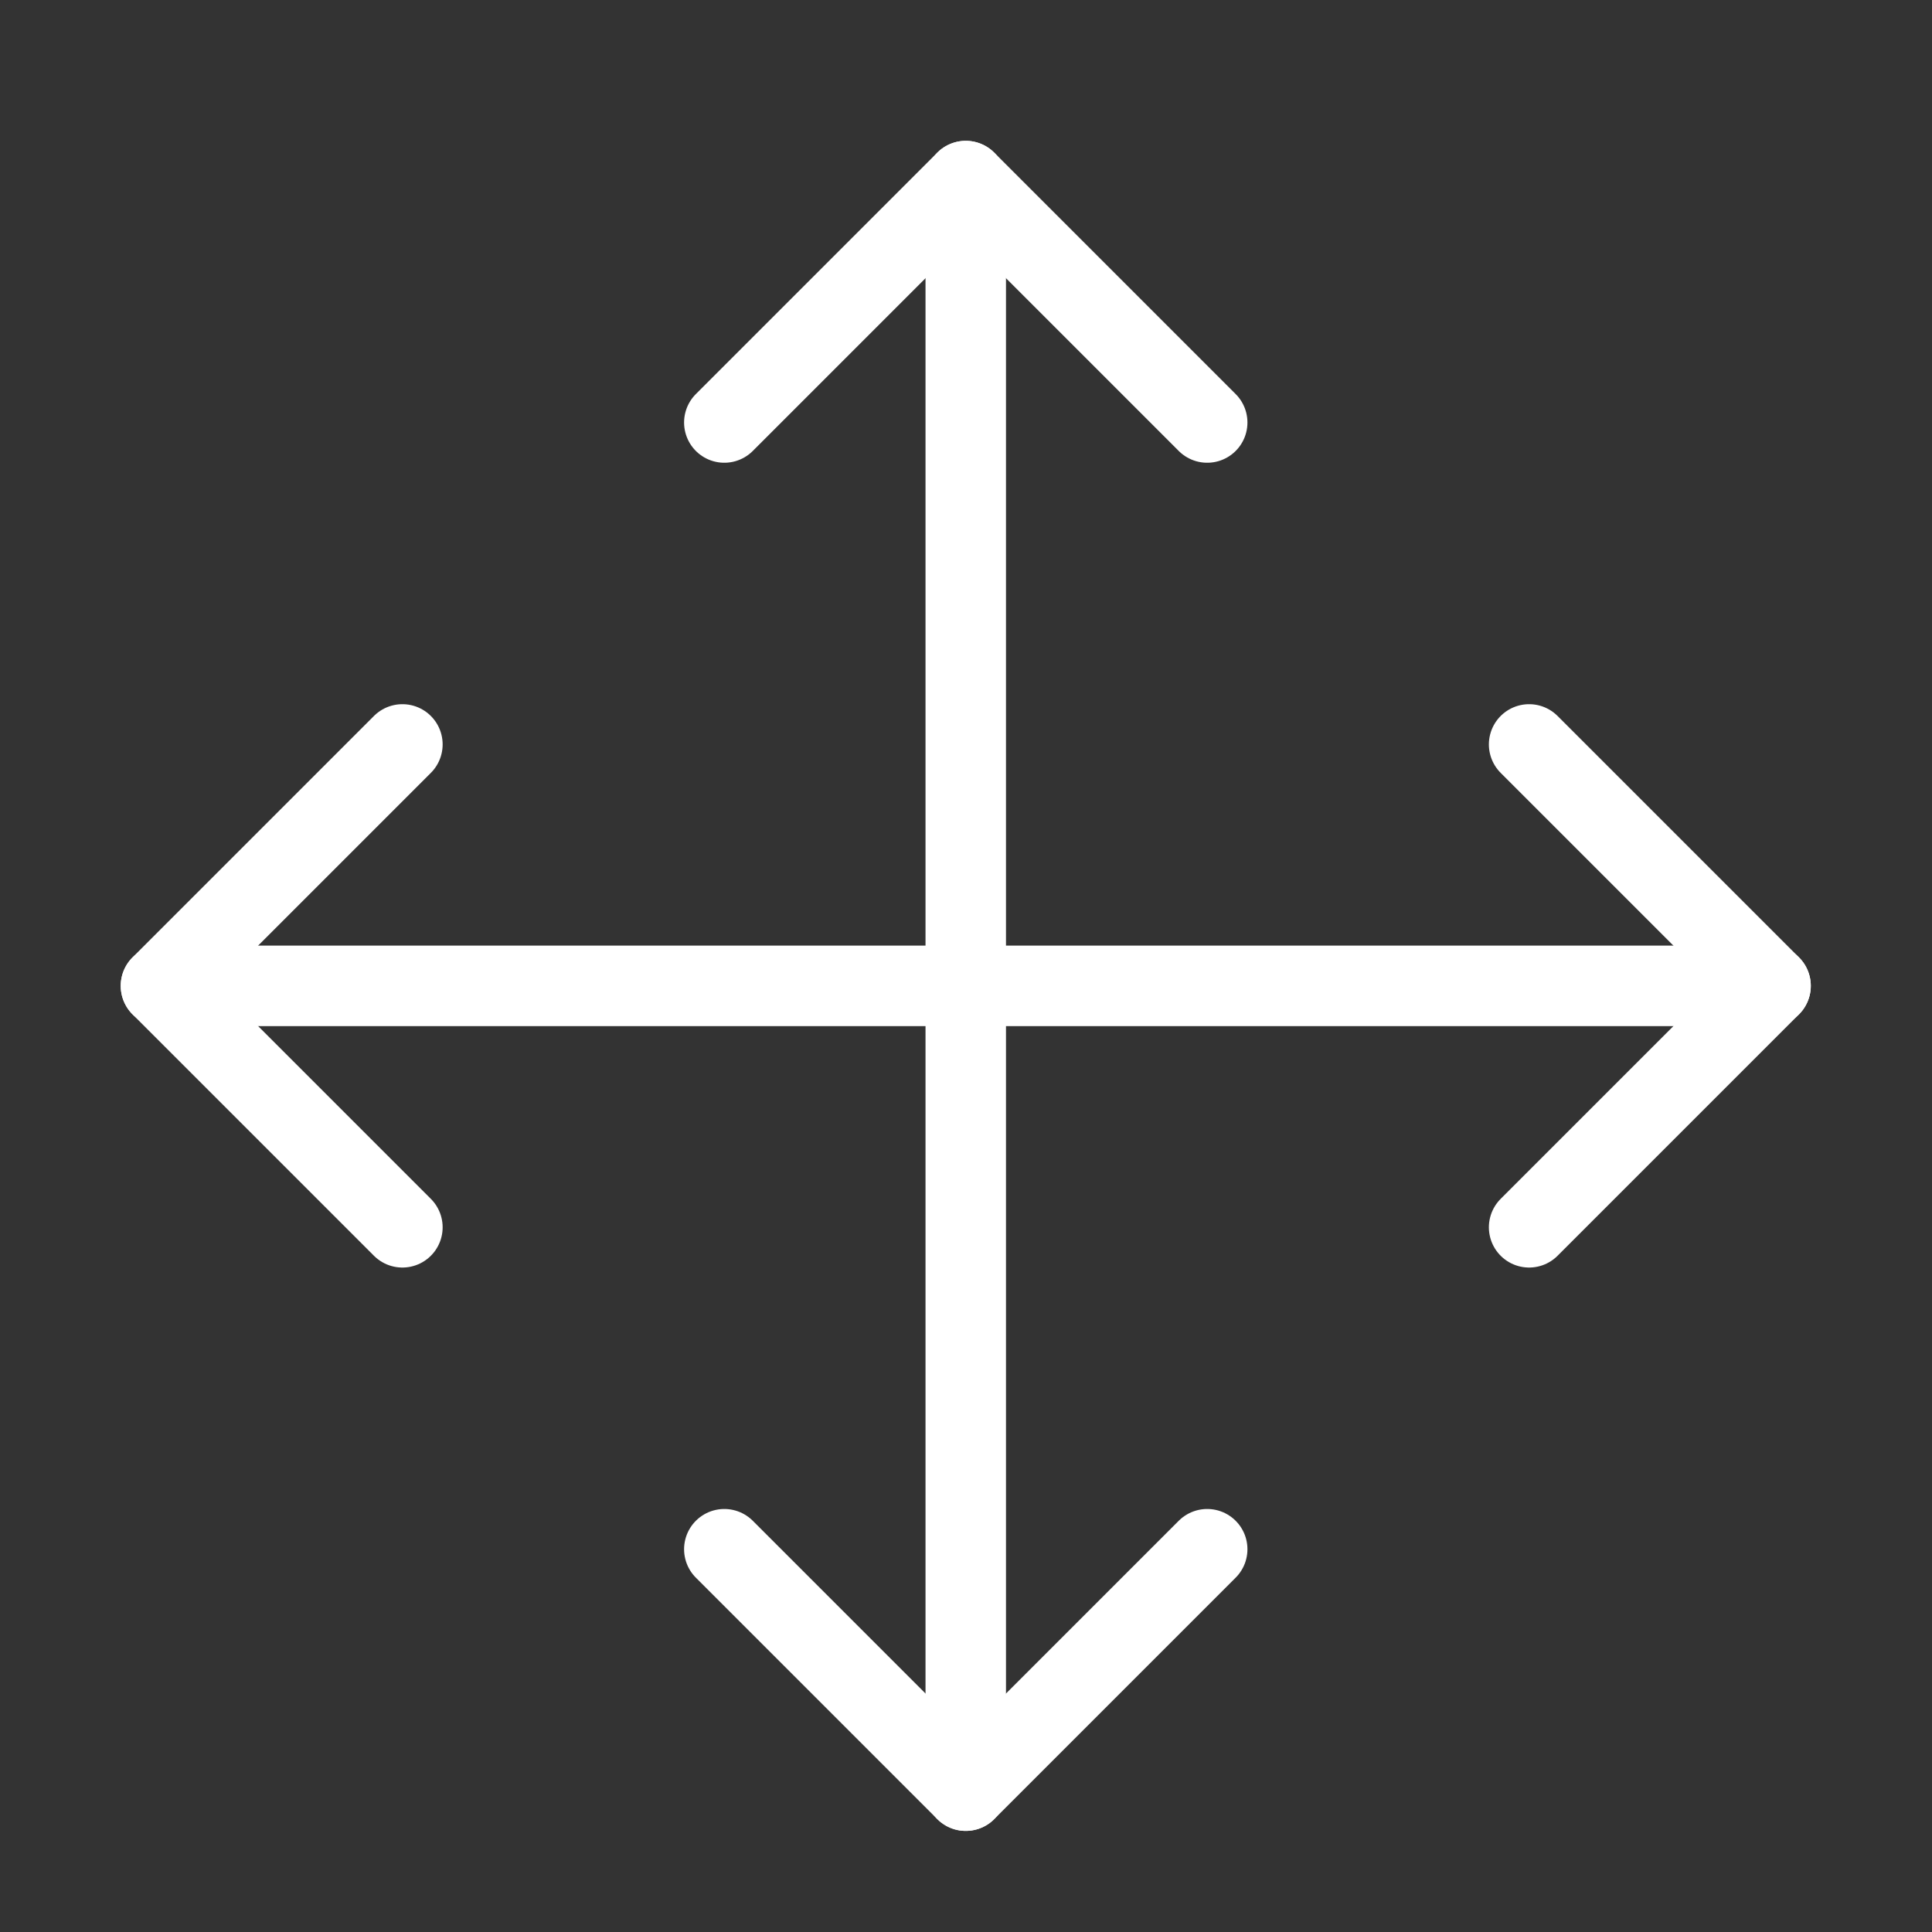 <?xml version="1.0" encoding="UTF-8" standalone="no"?>
<!-- Created with Inkscape (http://www.inkscape.org/) -->

<svg
   width="32"
   height="32"
   viewBox="0 0 32 32"
   version="1.1"
   id="svg5"
   inkscape:version="1.1.2 (b8e25be833, 2022-02-05)"
   sodipodi:docname="icons.svg"
   inkscape:export-filename="E:\~~praca\CGE\new icons\move.png"
   inkscape:export-xdpi="96"
   inkscape:export-ydpi="96"
   xmlns:inkscape="http://www.inkscape.org/namespaces/inkscape"
   xmlns:sodipodi="http://sodipodi.sourceforge.net/DTD/sodipodi-0.dtd"
   xmlns="http://www.w3.org/2000/svg"
   xmlns:svg="http://www.w3.org/2000/svg">
  <rect x="0" y="0" width="32" height="32" fill="#333333" stroke="none"/>
  <sodipodi:namedview
     id="namedview7"
     pagecolor="#505050"
     bordercolor="#eeeeee"
     borderopacity="1"
     inkscape:pageshadow="0"
     inkscape:pageopacity="0"
     inkscape:pagecheckerboard="0"
     inkscape:document-units="px"
     showgrid="true"
     inkscape:snap-bbox="false"
     inkscape:bbox-paths="false"
     inkscape:bbox-nodes="false"
     inkscape:snap-bbox-edge-midpoints="false"
     inkscape:snap-bbox-midpoints="false"
     inkscape:snap-global="false"
     inkscape:zoom="10.171875"
     inkscape:cx="17.843318"
     inkscape:cy="11.797235"
     inkscape:window-width="1600"
     inkscape:window-height="837"
     inkscape:window-x="-8"
     inkscape:window-y="-8"
     inkscape:window-maximized="1"
     inkscape:current-layer="layer5">
    <inkscape:grid
       type="xygrid"
       id="grid850" />
  </sodipodi:namedview>
  <defs
     id="defs2" />
  <g
     inkscape:label="move"
     inkscape:groupmode="layer"
     id="layer1"
     style="display:inline">
    <g
       style="fill:none;stroke:#ffffff;stroke-width:1;stroke-linecap:round;stroke-linejoin:round"
       id="g848"
       transform="matrix(1.333,0,0,1.333,4e-7,0.333)">
      <polyline
         points="5 9 2 12 5 15"
         id="polyline824" />
      <polyline
         points="9 5 12 2 15 5"
         id="polyline826" />
      <polyline
         points="15 19 12 22 9 19"
         id="polyline828" />
      <polyline
         points="19 9 22 12 19 15"
         id="polyline830" />
      <line
         x1="2"
         y1="12"
         x2="22"
         y2="12"
         id="line832" />
      <line
         x1="12"
         y1="2"
         x2="12"
         y2="22"
         id="line834" />
    </g>
  </g>
  <g
     inkscape:groupmode="layer"
     id="layer2"
     inkscape:label="rotate"
     style="display:none">
    <g
       style="fill:none;stroke:#ffffff;stroke-width:1;stroke-linecap:round;stroke-linejoin:round"
       id="g1324"
       transform="matrix(1.303,0,0,1.358,0.384,-0.327)">
      <polyline
         points="1 4 1 10 7 10"
         id="polyline1309" />
      <polyline
         points="23 20 23 14 17 14"
         id="polyline1311" />
      <path
         d="M 20.49,9 A 9,9 0 0 0 5.64,5.64 L 1,10 m 22,4 -4.64,4.36 A 9,9 0 0 1 3.51,15"
         id="path1313" />
    </g>
  </g>
  <g
     inkscape:groupmode="layer"
     id="layer3"
     inkscape:label="scale"
     style="display:none">
    <g
       style="fill:none;stroke:#ffffff;stroke-width:1;stroke-linecap:round;stroke-linejoin:round"
       id="g1336"
       transform="matrix(1.468,0,0,1.468,-1.491,-1.59)">
      <path
         d="M 8,3 V 6 A 2,2 0 0 1 6,8 H 3 M 21,8 H 18 A 2,2 0 0 1 16,6 V 3 m 0,18 v -3 a 2,2 0 0 1 2,-2 h 3 M 3,16 h 3 a 2,2 0 0 1 2,2 v 3"
         id="path1327" />
    </g>
  </g>
  <g
     inkscape:groupmode="layer"
     id="layer4"
     inkscape:label="select"
     style="display:none">
    <g
       style="fill:none;stroke:#ffffff;stroke-width:1;stroke-linecap:round;stroke-linejoin:round"
       id="g1351"
       transform="matrix(1.552,0,0,1.552,-1.802,-1.9)">
      <path
         d="m 3,3 7.07,16.97 2.51,-7.39 7.39,-2.51 z"
         id="path1339" />
      <path
         d="m 13,13 6,6"
         id="path1341" />
    </g>
  </g>
  <g
     inkscape:groupmode="layer"
     id="layer5"
     inkscape:label="use"
     style="display:none">
    <g
       style="fill:none;stroke:#ffffff;stroke-width:1;stroke-linecap:round;stroke-linejoin:round"
       id="g1366"
       transform="matrix(1.3,0,0,1.321,0.44,0.174)">
      <rect
         x="1"
         y="5"
         width="22"
         height="14"
         rx="7"
         ry="7"
         id="rect1354" />
      <circle
         cx="8"
         cy="12"
         r="3"
         id="circle1356" />
    </g>
  </g>
</svg>
